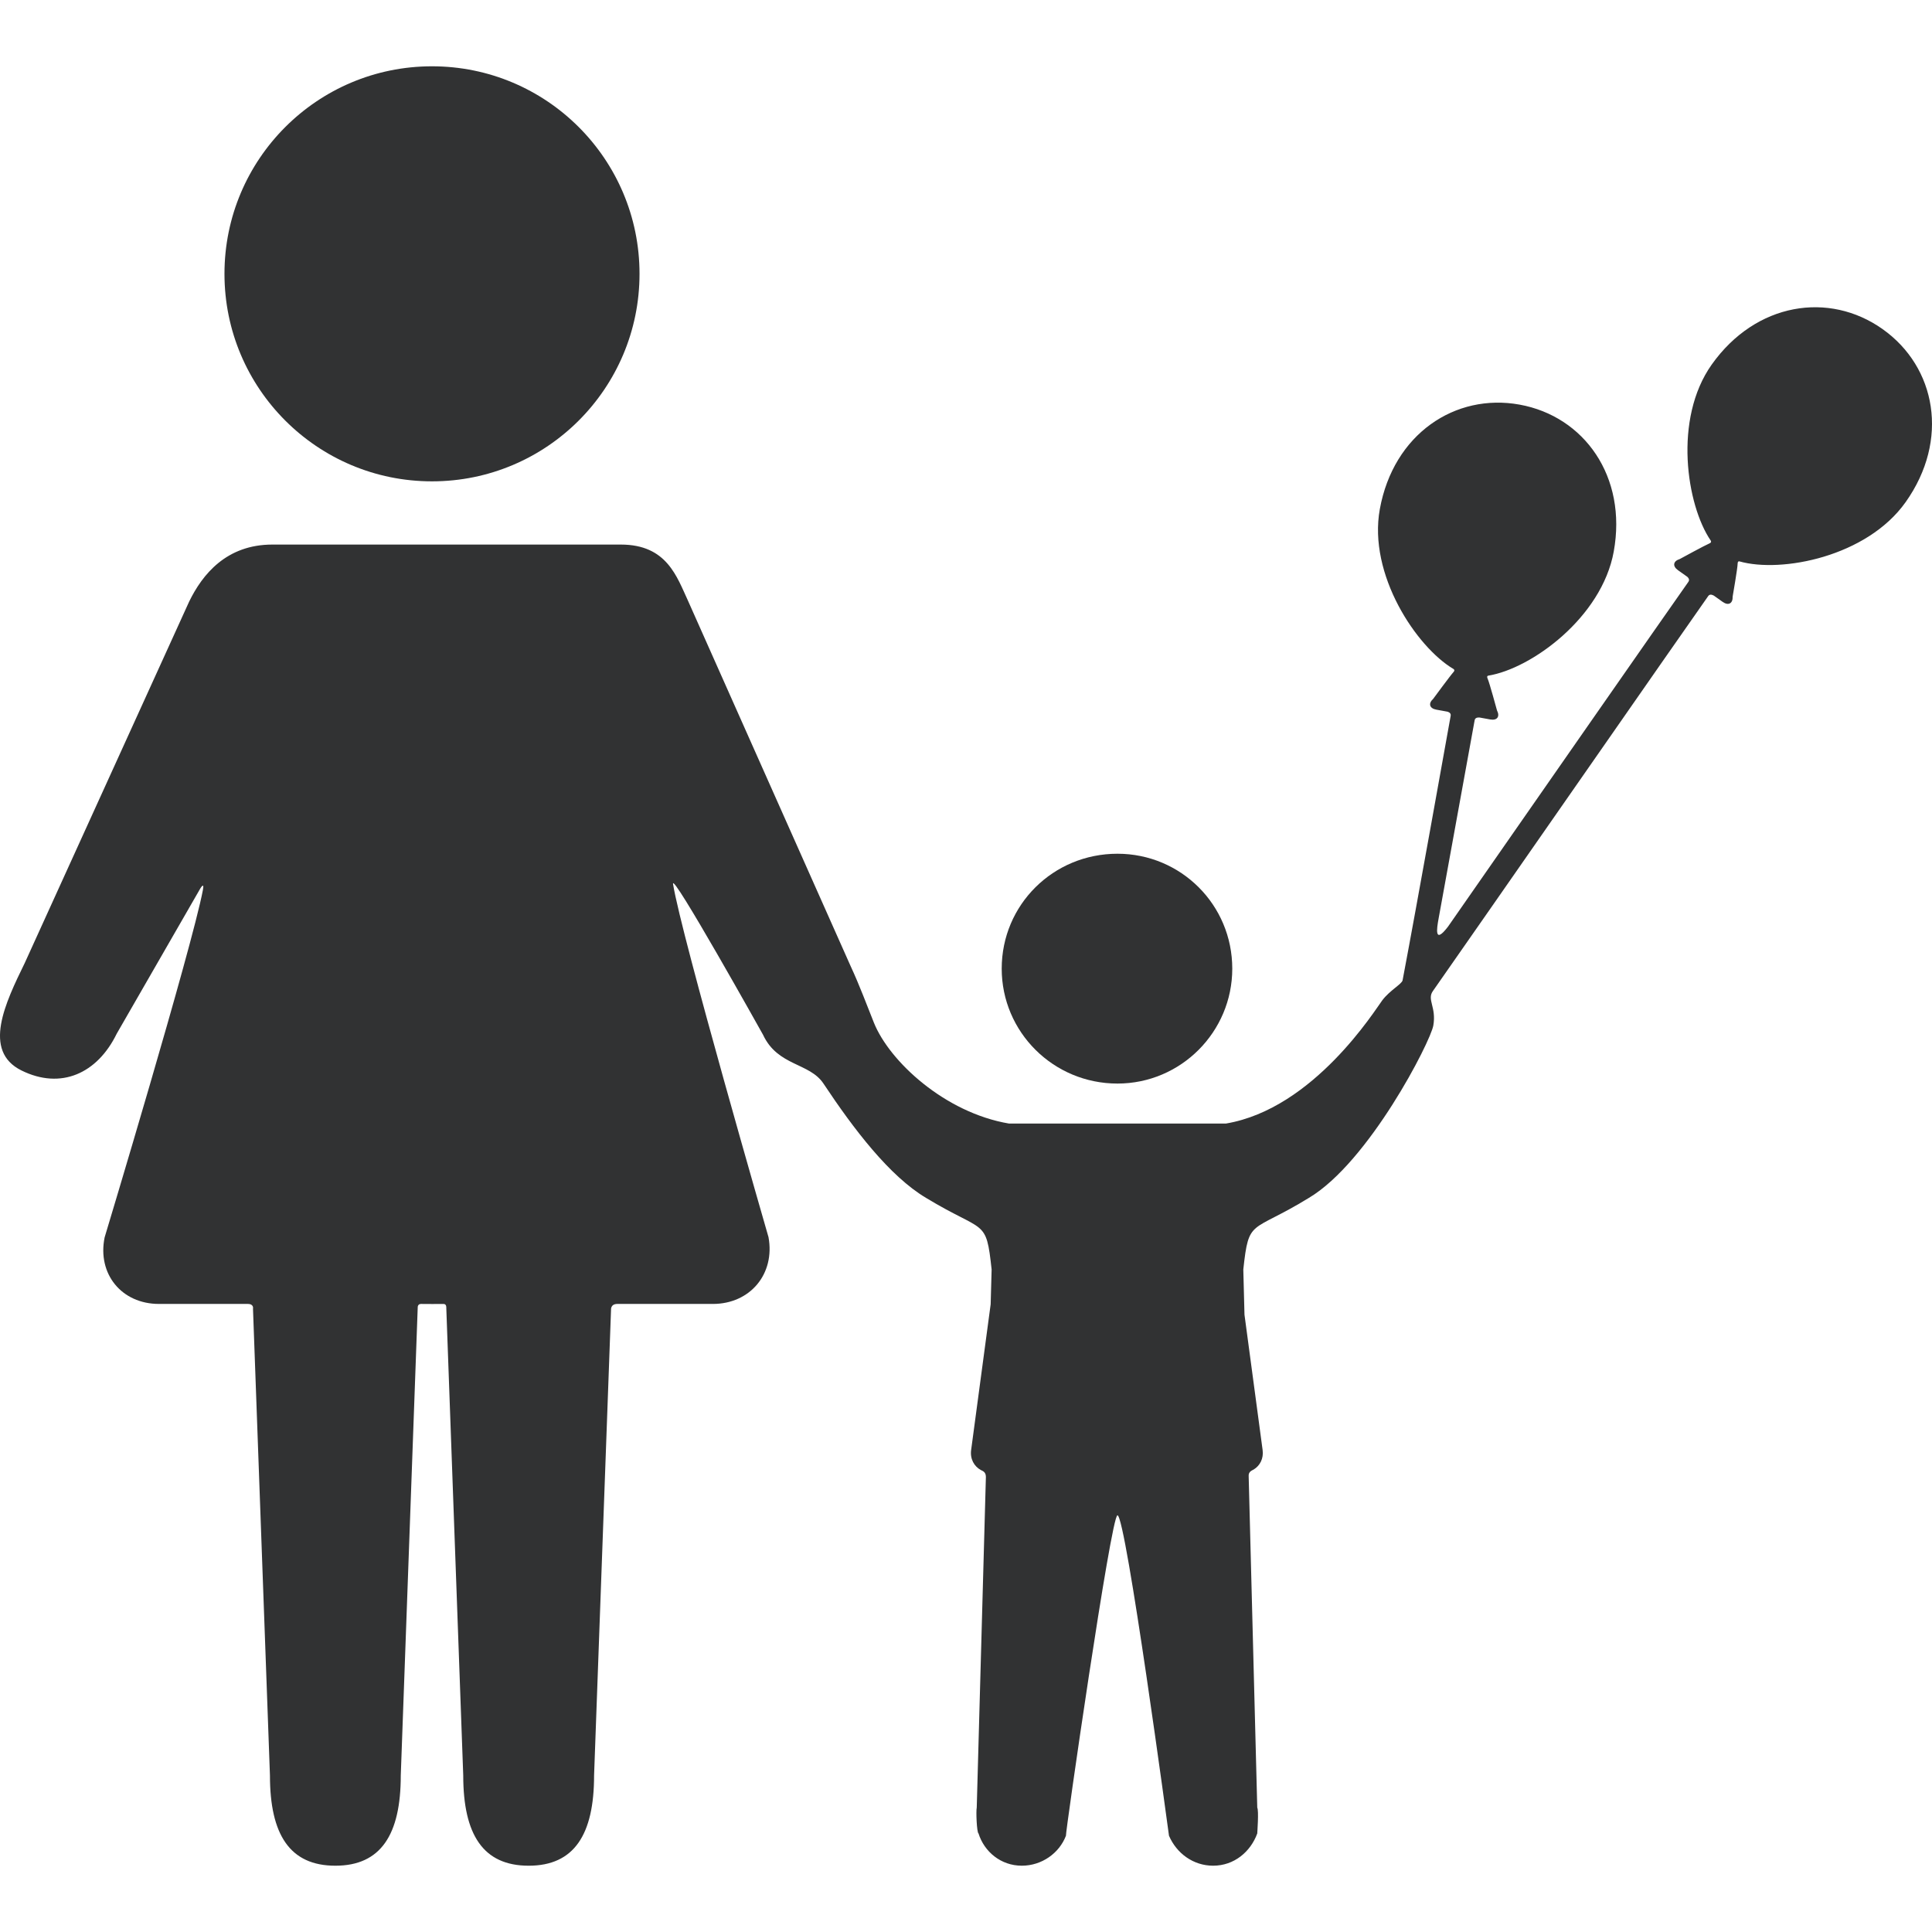 <?xml version="1.0" encoding="iso-8859-1"?>
<!-- Generator: Adobe Illustrator 18.1.1, SVG Export Plug-In . SVG Version: 6.00 Build 0)  -->
<svg xmlns="http://www.w3.org/2000/svg" xmlns:xlink="http://www.w3.org/1999/xlink" version="1.1" id="Capa_1" x="0px" y="0px" viewBox="0 0 370.19 370.19" style="enable-background:new 0 0 370.19 370.19;" xml:space="preserve" width="512px" height="512px">
<g>
	<g id="Layer_5_30_">
		<g>
			<path d="M360.726,63.061c-10.261-7.277-24.294-5.117-32.746,6.797c-7.392,10.418-4.82,26.938-0.194,33.713     c0,0,0.265,0.34-0.225,0.543c-0.821,0.34-5.695,3-5.695,3c-1.286,0.4-1.438,1.365-0.341,2.145l1.753,1.244     c0,0,0.607,0.455,0.241,0.971c-3.557,5.015-33.042,47.366-46.065,66.077c-2.671,3.489-2.157,0.394-1.806-1.543     c2.746-15.103,6.124-33.683,6.914-38.03c0.114-0.623,0.974-0.488,0.974-0.488l2.004,0.365c1.325,0.24,1.908-0.543,1.296-1.742     c0,0-1.44-5.307-1.798-6.098c-0.237-0.523,0.124-0.553,0.124-0.553c8.254-1.334,21.751-11.148,24.044-23.764     c2.614-14.371-5.652-25.918-18.028-28.168s-24.177,5.648-26.79,20.02c-2.285,12.568,7.038,26.445,14.098,30.625     c0,0,0.384,0.197,0.025,0.588c-0.6,0.654-3.889,5.129-3.889,5.129c-0.996,0.906-0.726,1.846,0.599,2.086l2.115,0.385     c0,0,0.743,0.156,0.629,0.779c-1.039,5.716-6.441,36.053-9.217,50.701c-0.132,0.697-2.424,1.906-3.874,3.805     c-1.304,1.707-13.083,20.799-29.994,23.639c-4.841,0-36.345,0-41.525,0c-12.31-2.069-22.932-11.926-25.906-19.329     c-1.314-3.273-2.759-7.185-4.471-10.864l-31.125-69.93c-2.152-4.625-4.055-10.82-12.896-10.82c-3.264,0-6.502,0-10.242,0H62.673     c-3.811,0-5.791,0-10.486,0c-8.817,0-13.418,5.744-15.94,10.92L4.75,184.502c-3.721,7.635-8.194,16.861-0.641,20.607     c7.558,3.744,14.535,0.592,18.258-7.047l15.937-27.691c0,0,0.913-1.625,0.571,0.174c-2.127,11.199-18.829,66.553-18.829,66.553     c-1.429,7.01,3.255,12.748,10.411,12.748c0,0,12.764,0,17.017,0c1.218,0,1.001,0.916,1.001,0.916l3.249,89.436     c0,11.342,3.815,17.289,12.533,17.289c8.714,0,12.533-5.947,12.533-17.289l3.249-89.705c0,0-0.036-0.672,0.675-0.646     c0.917,0.029,3.238,0.004,4.277,0.004c0.594,0,0.52,0.715,0.52,0.715l3.249,89.633c0,11.342,3.819,17.289,12.537,17.289     c8.714,0,12.533-5.947,12.533-17.289l3.249-89.254c0,0-0.104-1.098,1.204-1.098c4.577,0,18.306,0,18.306,0     c7.155,0,11.953-5.76,10.662-12.797c0,0-16.717-57.797-18.285-67.643c-0.449-2.822,17.236,28.859,17.236,28.859     c2.815,6.051,8.903,5.321,11.582,9.357c5.804,8.74,12.652,17.732,19.655,21.904c11.31,6.857,11.488,3.787,12.565,13.717     l-0.184,6.66l-3.743,27.945c-0.225,1.678,0.564,3.135,1.894,3.838c0.296,0.156,0.942,0.336,0.935,1.314l-1.753,63.357     c-0.159,0.596,0,4.783,0.339,4.943c1.098,3.512,4.288,6.184,8.296,6.184c3.831,0,7.179-2.395,8.458-5.742     c-0.18-0.121,8.649-61.398,9.872-61.398c1.604,0,9.872,61.398,9.872,61.398c1.437,3.348,4.627,5.742,8.458,5.742     c4.028,0,7.178-2.672,8.456-6.184c0-0.16,0.319-4.348,0-4.943l-1.646-63.49c-0.081-0.912,0.668-1.119,0.97-1.303     c1.211-0.736,1.916-2.125,1.703-3.717l-3.476-25.943l-0.225-8.662c1.078-9.93,1.396-6.859,12.566-13.717     c11.509-6.865,23.296-29.894,23.842-33.027c0.614-3.525-1.25-4.938-0.098-6.583c8.378-11.958,48.787-70.094,52.792-75.737     c0.366-0.518,1.089-0.031,1.089-0.031l1.661,1.18c1.098,0.779,1.958,0.316,1.911-1.031c0,0,0.942-5.416,0.953-6.285     c0.007-0.574,0.346-0.447,0.346-0.447c8.042,2.285,24.425-0.891,31.843-11.35C373.585,84.299,370.986,70.338,360.726,63.061z" fill="#313233"/>
			<circle cx="82.775" cy="52.467" r="39.764" fill="#313233"/>
			<path d="M214.116,207.621c12.145,0,21.999-9.895,21.999-22.016c0-12.246-9.854-22.021-21.999-22.021     c-12.306,0-22.179,9.775-22.179,22.021C191.938,197.727,201.81,207.621,214.116,207.621z" fill="#313233"/>
		</g>
	</g>
</g>
<g>
</g>
<g>
</g>
<g>
</g>
<g>
</g>
<g>
</g>
<g>
</g>
<g>
</g>
<g>
</g>
<g>
</g>
<g>
</g>
<g>
</g>
<g>
</g>
<g>
</g>
<g>
</g>
<g>
</g>
</svg>
